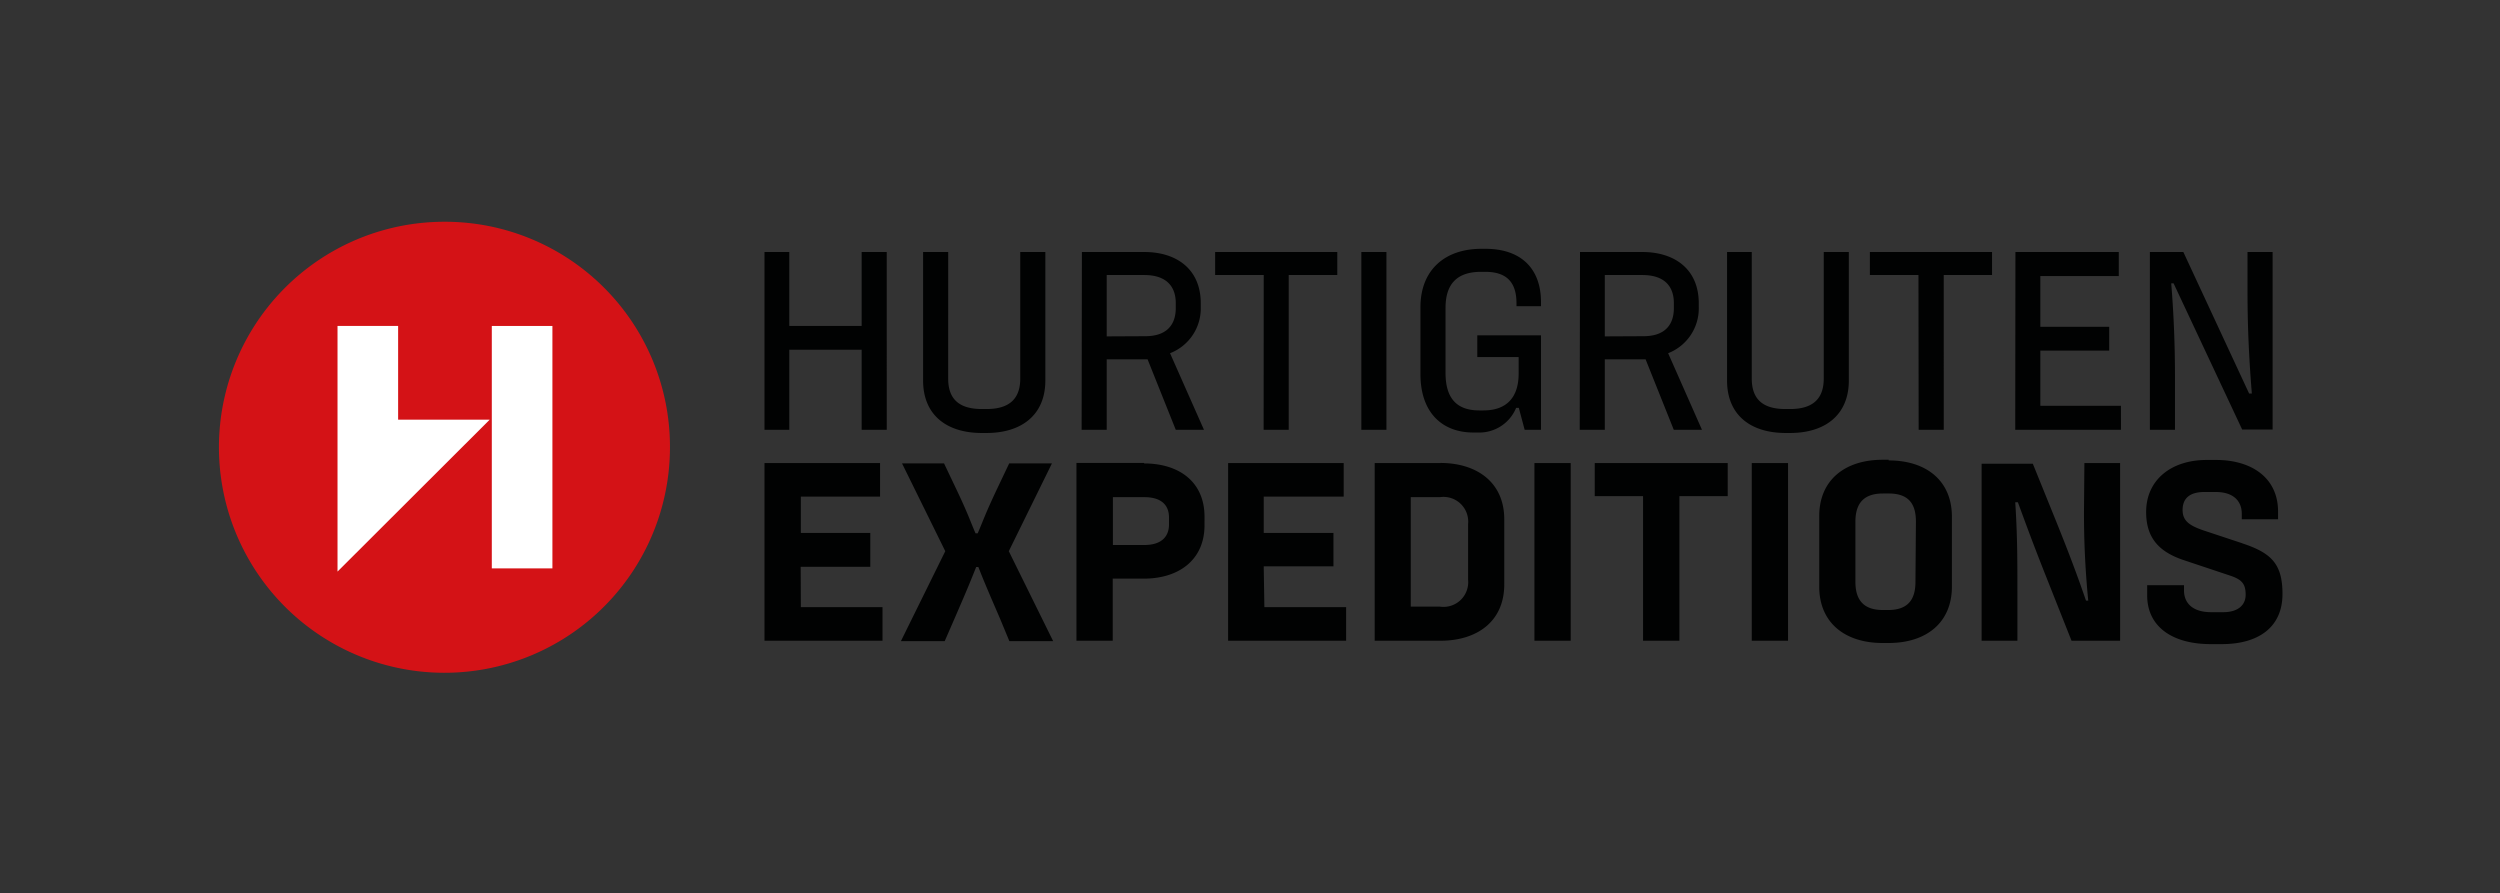 <svg xmlns="http://www.w3.org/2000/svg" viewBox="0 0 266.06 95.05"><rect x="0" y="0" width="266.06" height="95.05" fill="#333333" stroke="none"/><g id="a5f85424-3014-41db-ae1f-71c75ef4d7d1" data-name="HRG Red on Bright BG"><path d="M71.3,47.55A24,24,0,1,1,47.35,23.6,23.95,23.95,0,0,1,71.3,47.55" style="fill:#d41216"/><rect x="52.34" y="34.69" width="6.45" height="25.8" style="fill:#fff"/><polygon points="35.92 60.83 52.12 44.66 42.37 44.66 42.37 34.69 35.92 34.69 35.92 60.83" style="fill:#fff"/><path d="M228.8,45.74h2.67V40.15c0-3.3-.12-6.56-.4-10h.25l7.3,15.56h3.24V26.82h-2.67v4.29c0,3.78.17,7.19.46,10.77h-.29l-7-15.06H228.8Zm-14.33,0h11.25V43.19h-8.58V37.31h7.33V34.78h-7.33v-5.4h8.35V26.82h-11Zm-10.28,0h2.67V29.27H212V26.82H199v2.45h5.17ZM190,46.08h.52c3.66,0,6.24-1.87,6.24-5.59V26.82h-2.67V40.29c0,2-1,3.24-3.57,3.24H190c-2.58,0-3.57-1.22-3.57-3.24V26.82H183.8V40.49c0,3.72,2.55,5.59,6.24,5.59M170.79,35.8V29.27h4c2.22,0,3.35,1.08,3.35,3v.51c0,1.93-1.1,3-3.23,3Zm-2.67,9.94h2.67v-7.5h4.34l3,7.5h3l-3.6-8.15a5.12,5.12,0,0,0,3.26-4.91v-.4c0-3.67-2.61-5.46-6-5.46h-6.64Zm-23.24,0h2.67V26.82h-2.67Zm-10.4,0h2.67V29.27h5.17V26.82h-13v2.45h5.17Zm-16.7-9.94V29.27h4c2.21,0,3.35,1.08,3.35,3v.51c0,1.93-1.11,3-3.24,3Zm-2.67,9.94h2.67v-7.5h4.35l3,7.5h3l-3.61-8.15a5.11,5.11,0,0,0,3.27-4.91v-.4c0-3.67-2.61-5.46-6-5.46h-6.65Zm-10.62.34H105c3.66,0,6.25-1.87,6.25-5.59V26.82h-2.67V40.29c0,2-1,3.24-3.58,3.24h-.51c-2.59,0-3.58-1.22-3.58-3.24V26.82H98.24V40.49c0,3.72,2.55,5.59,6.25,5.59m-23.13-.34H84V37.22H91.7v8.52h2.67V26.82H91.7v7.87H84V26.82H81.36Zm75.45.29h.48a4.23,4.23,0,0,0,4.06-2.62h.29l.62,2.33H164V35.69h-6.78V38h4.4v1.76c0,2.47-1.22,3.92-3.75,3.92h-.43c-2.5,0-3.6-1.39-3.6-4V32.76c0-2.5,1.19-3.83,3.77-3.83h.46c2.38,0,3.32,1.22,3.32,3.35v.31H164v-.43c0-3.63-2.18-5.68-5.9-5.68h-.46c-3.8,0-6.47,2.19-6.47,6.22v7.11c0,4.17,2.38,6.22,5.62,6.22" style="fill:#010202"/><path d="M156.24,61.69a2.63,2.63,0,0,1-3,2.87h-3.1V52.91h3.1a2.63,2.63,0,0,1,3,2.87Zm-31.83-5.88c0,1.39-.91,2.19-2.61,2.19h-3.36V52.91h3.36c1.7,0,2.61.77,2.61,2.16Zm79.44,6.11c0,1.79-.71,3-2.9,3h-.57c-2.16,0-2.92-1.19-2.92-3v-6.4c0-1.81.76-3,2.92-3H201c2.19,0,2.9,1.17,2.9,3Zm17.94-8a93.37,93.37,0,0,0,.45,10H222c-.86-2.5-1.71-4.8-3.19-8.47l-2.47-6.1h-5.45V68.19h3.81v-5c0-3.63,0-6.22-.23-9.74h.28c.74,2,1.34,3.69,2.84,7.5l2.87,7.24h5.17V49.28h-3.8ZM186.43,68.19h3.86V49.28h-3.86ZM169.72,52.8h5.14V68.19h3.87V52.8h5.14V49.28H169.72ZM163.3,68.19h3.86V49.28H163.3Zm-10-18.91h-7V68.19h7c3.83,0,6.79-2,6.79-6V55.27c0-4-3-6-6.79-6m-18.81,11h7.42V56.72h-7.42V52.85H143V49.28h-12.3V68.19h12.56V64.61h-8.7Zm-12.74-11h-7.19V68.19h3.86V61.58h3.33c3.6,0,6.44-1.91,6.44-5.69V55c0-3.78-2.78-5.68-6.44-5.68m-9.8,0h-4.55l-1.16,2.44c-1.39,2.92-1.62,3.69-2.19,5h-.23c-.57-1.31-.79-2.08-2.16-4.94l-1.19-2.5H96l4.6,9.34-4.72,9.57h4.66l1.05-2.41c1.37-3.15,1.71-4,2.3-5.48h.23c.6,1.53.94,2.33,2.3,5.48l1,2.41h4.66l-4.72-9.57Zm-26.74,11h7.41V56.72H85.23V52.85h8.43V49.28H81.36V68.19H93.92V64.61H85.23Zm153.43-2.5-3.95-1.31c-1.65-.54-2.41-1.05-2.41-2.24s.71-1.91,2.32-1.91h1.2c1.87,0,2.78.94,2.78,2.33v.57h3.86v-.82c0-3.61-2.84-5.49-6.59-5.49h-1c-3.83,0-6.45,2.16-6.45,5.54,0,2.76,1.37,4.24,4,5.12l4.91,1.64c1.31.43,1.68.91,1.68,2.05s-.88,1.85-2.36,1.85h-1.33c-1.88,0-2.87-.91-2.87-2.31v-.56h-3.92v1.08c0,3.35,2.7,5.19,6.76,5.19h1.19c3.81,0,6.45-1.73,6.45-5.34,0-3.21-1.2-4.37-4.29-5.39M201,48.93h-.65c-4,0-6.74,2.16-6.74,6v7.5c0,3.86,2.76,6,6.74,6H201c4,0,6.73-2.16,6.73-6V55c0-3.87-2.75-6-6.73-6" style="fill:#010202"/></g></svg>